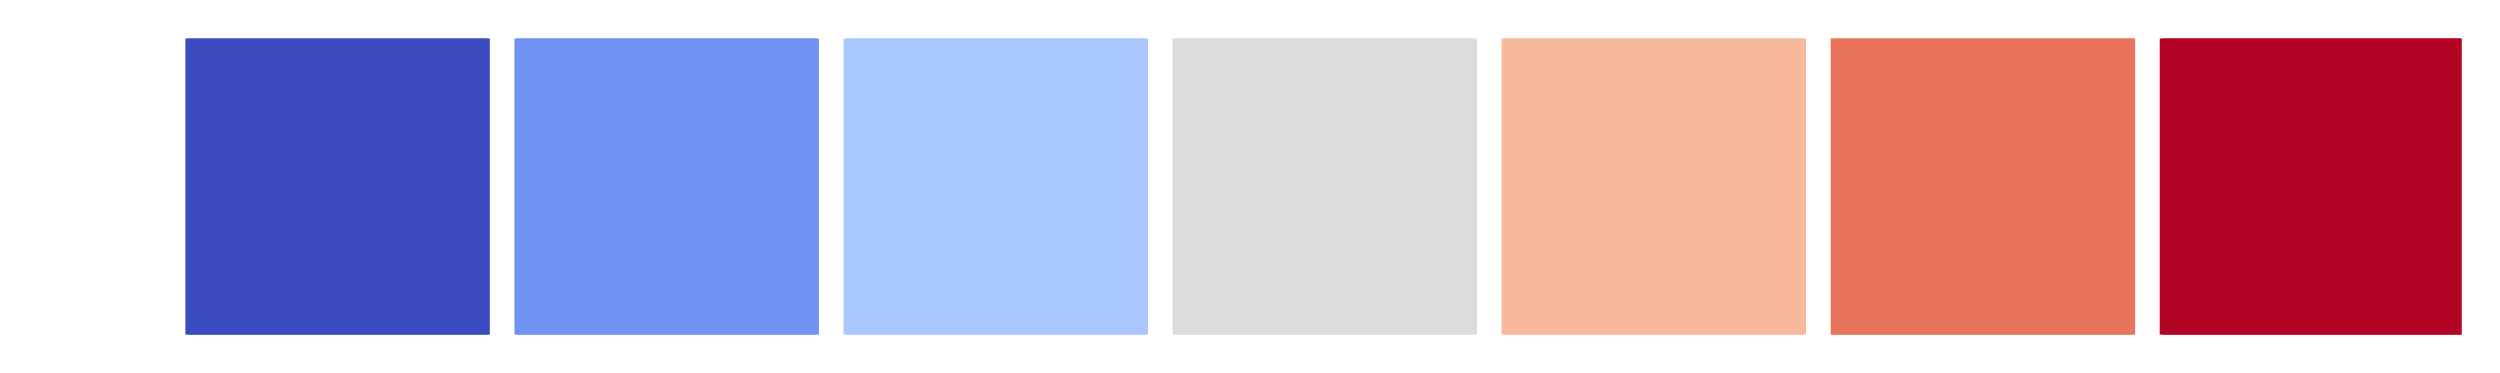 <?xml version="1.0" encoding="utf-8" standalone="no"?>
<!DOCTYPE svg PUBLIC "-//W3C//DTD SVG 1.1//EN"
  "http://www.w3.org/Graphics/SVG/1.1/DTD/svg11.dtd">
<svg xmlns:xlink="http://www.w3.org/1999/xlink" width="468pt" height="69.84pt" viewBox="0 0 468 69.84" xmlns="http://www.w3.org/2000/svg" version="1.1">
 <defs>
  <style type="text/css">*{stroke-linejoin: round; stroke-linecap: butt}</style>
 </defs>
 <g id="figure_1">
  <g id="patch_1">
   <path d="M 0 69.84 
L 468 69.84 
L 468 0 
L 0 0 
z
" style="fill: #ffffff"/>
  </g>
  <g id="axes_1">
   <g id="patch_2">
    <path d="M 35.2 62.64 
L 91.2 62.64 
L 91.2 7.2 
L 35.2 7.2 
z
" clip-path="url(#p0a739d809f)" style="fill: #3b4cc0; stroke: #3b4cc0; stroke-linejoin: miter"/>
   </g>
   <g id="patch_3">
    <path d="M 96.8 62.64 
L 152.8 62.64 
L 152.8 7.2 
L 96.8 7.2 
z
" clip-path="url(#p0a739d809f)" style="fill: #6f92f3; stroke: #6f92f3; stroke-linejoin: miter"/>
   </g>
   <g id="patch_4">
    <path d="M 158.4 62.64 
L 214.4 62.64 
L 214.4 7.2 
L 158.4 7.2 
z
" clip-path="url(#p0a739d809f)" style="fill: #aac7fd; stroke: #aac7fd; stroke-linejoin: miter"/>
   </g>
   <g id="patch_5">
    <path d="M 220 62.64 
L 276 62.64 
L 276 7.2 
L 220 7.2 
z
" clip-path="url(#p0a739d809f)" style="fill: #dddcdc; stroke: #dddcdc; stroke-linejoin: miter"/>
   </g>
   <g id="patch_6">
    <path d="M 281.6 62.64 
L 337.6 62.64 
L 337.6 7.2 
L 281.6 7.2 
z
" clip-path="url(#p0a739d809f)" style="fill: #f7b89c; stroke: #f7b89c; stroke-linejoin: miter"/>
   </g>
   <g id="patch_7">
    <path d="M 343.2 62.64 
L 399.2 62.64 
L 399.2 7.2 
L 343.2 7.2 
z
" clip-path="url(#p0a739d809f)" style="fill: #e7745b; stroke: #e7745b; stroke-linejoin: miter"/>
   </g>
   <g id="patch_8">
    <path d="M 404.8 62.64 
L 460.8 62.64 
L 460.8 7.2 
L 404.8 7.2 
z
" clip-path="url(#p0a739d809f)" style="fill: #b40426; stroke: #b40426; stroke-linejoin: miter"/>
   </g>
  </g>
 </g>
 <defs>
  <clipPath id="p0a739d809f">
   <rect x="7.2" y="7.2" width="453.6" height="55.44"/>
  </clipPath>
 </defs>
</svg>
